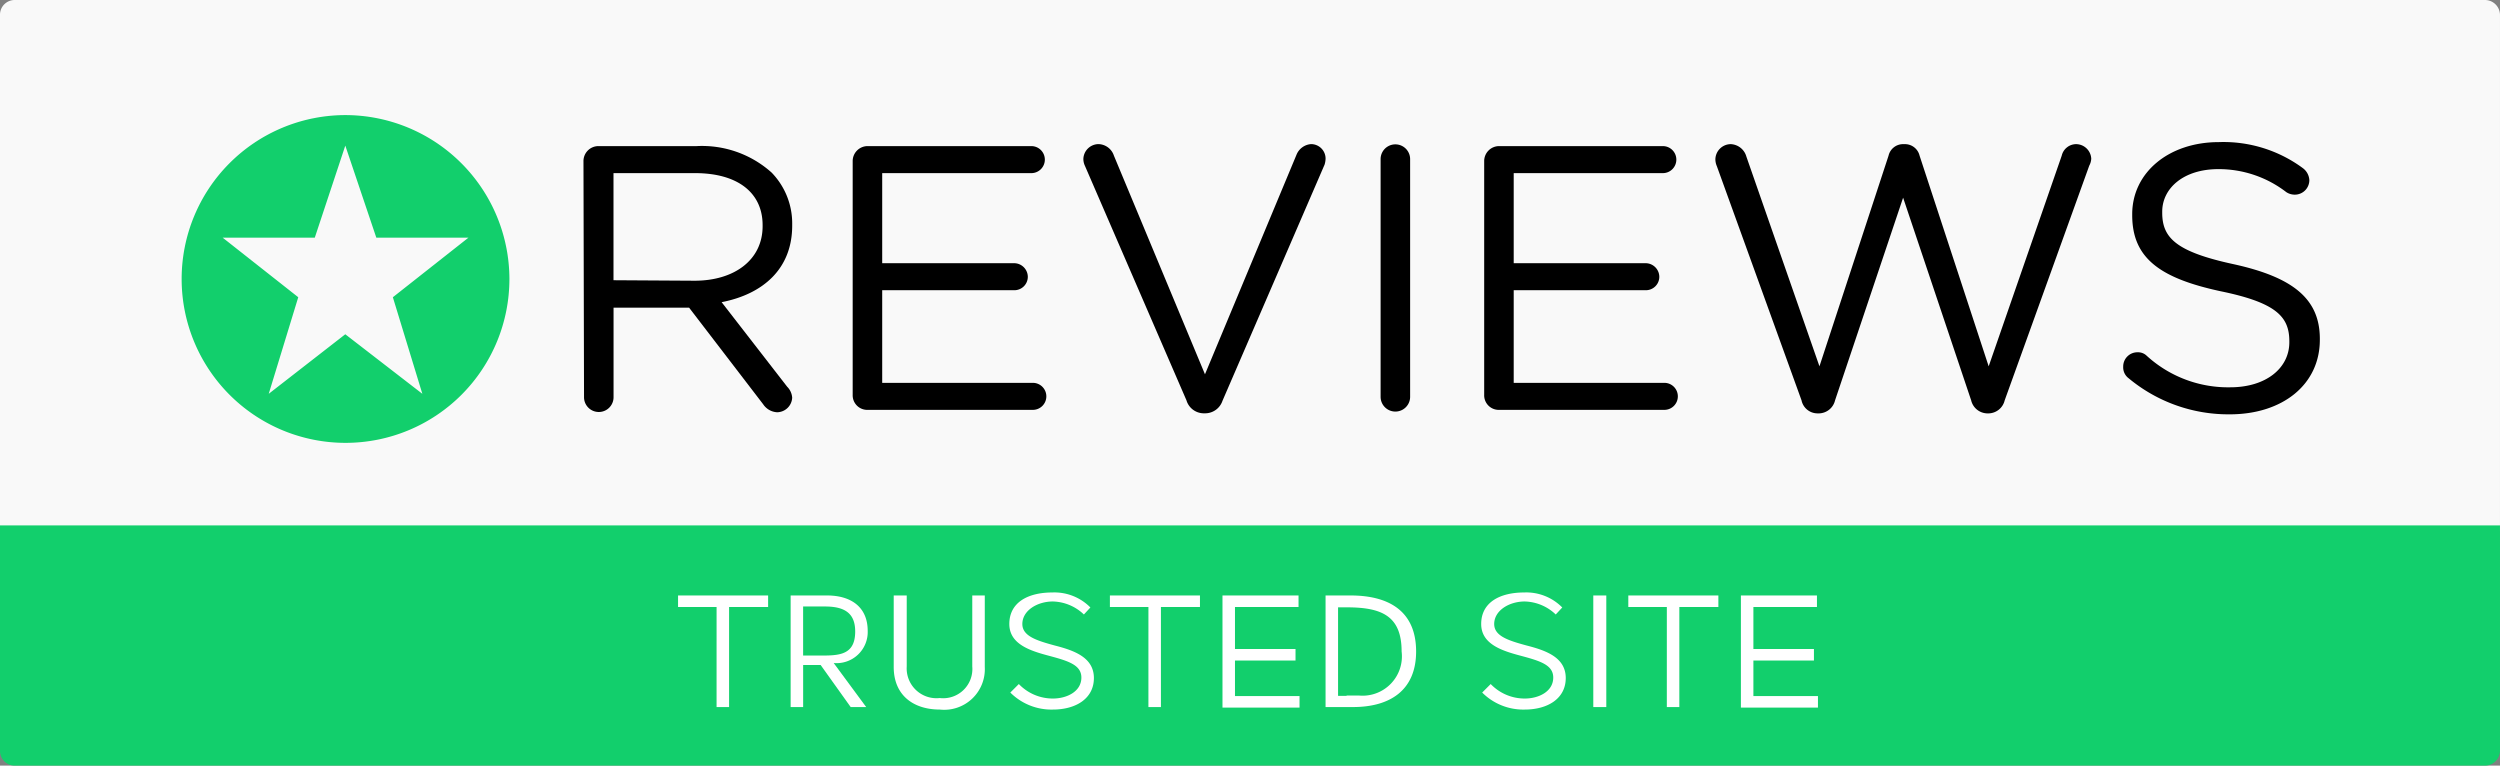 <svg xmlns="http://www.w3.org/2000/svg" width="170.043" height="52.075" viewBox="0 0 170.043 52.075"><rect x="0" y="0" width="170.043" height="52.075" fill="#808080" stroke="none"/><defs><style>.a{fill:#f9f9f9;}.b{fill:#12cf6c;}.c{fill:#fff;}</style></defs><g transform="translate(0)"><path class="a" d="M6.4,39.544V4.521A1,1,0,0,1,7.421,3.5h168a1.024,1.024,0,0,1,1.021,1.021V39.578H6.4Z" transform="translate(-6.4 -3.5)"/><path class="b" d="M53.764,26.5A11.147,11.147,0,1,0,64.928,37.63,11.17,11.17,0,0,0,53.764,26.5Zm5.242,18.958-5.242-4.05-5.207,4.05,2.008-6.569-5.139-4.05h6.263l2.076-6.263,2.11,6.263h6.263L57,38.889Z" transform="translate(-30.279 -18.672)"/><path d="M123,33.721a1.018,1.018,0,0,1,.987-1.021h6.705a7.088,7.088,0,0,1,5.105,1.8,4.961,4.961,0,0,1,1.4,3.54v.068c0,2.961-2.008,4.663-4.8,5.207l4.459,5.752a1.163,1.163,0,0,1,.34.749,1.041,1.041,0,0,1-1.021.987,1.212,1.212,0,0,1-.953-.545l-5.037-6.569h-5.139v6.092a1,1,0,1,1-2.008,0Zm7.556,8.135c2.689,0,4.629-1.4,4.629-3.71v-.068c0-2.212-1.7-3.54-4.595-3.54h-5.548v7.284Z" transform="translate(-83.314 -22.762)"/><path d="M176.8,49.616V33.721a1.018,1.018,0,0,1,.987-1.021h11.164a.919.919,0,0,1,0,1.838H178.808v6.126h8.985a.937.937,0,0,1,.919.919.915.915,0,0,1-.919.919h-8.985v6.3h10.245a.919.919,0,1,1,0,1.838h-11.3a.99.99,0,0,1-.953-1.021Z" transform="translate(-118.803 -22.762)"/><path d="M229.911,49.726,223,33.764a1.087,1.087,0,0,1-.1-.477,1.041,1.041,0,0,1,1.021-.987,1.135,1.135,0,0,1,1.055.783l6.195,14.874L237.4,33.015a1.156,1.156,0,0,1,.987-.715.987.987,0,0,1,.987.987,1.462,1.462,0,0,1-.068.408L232.362,49.76a1.247,1.247,0,0,1-1.191.851h-.1A1.236,1.236,0,0,1,229.911,49.726Z" transform="translate(-149.212 -22.498)"/><path d="M282.3,33.321a1,1,0,1,1,2.008,0V49.488a1,1,0,1,1-2.008,0Z" transform="translate(-188.395 -22.498)"/><path d="M303,49.616V33.721a1.018,1.018,0,0,1,.987-1.021h11.164a.919.919,0,0,1,0,1.838H305.008v6.126h8.985a.937.937,0,0,1,.919.919.915.915,0,0,1-.919.919h-8.985v6.3h10.245a.919.919,0,1,1,0,1.838h-11.3A.99.99,0,0,1,303,49.616Z" transform="translate(-202.05 -22.762)"/><path d="M349.3,33.8a1.2,1.2,0,0,1-.1-.477,1.054,1.054,0,0,1,1.055-1.021,1.157,1.157,0,0,1,1.055.851l4.969,14.261,4.7-14.329a1.014,1.014,0,0,1,.987-.783h.136a1.022,1.022,0,0,1,.987.783l4.7,14.329,4.969-14.329a1.014,1.014,0,0,1,.987-.783,1.041,1.041,0,0,1,1.021.987,1.107,1.107,0,0,1-.136.477l-5.752,15.963a1.15,1.15,0,0,1-1.055.885h-.17a1.15,1.15,0,0,1-1.055-.885l-4.629-13.785-4.629,13.785a1.15,1.15,0,0,1-1.055.885h-.17a1.111,1.111,0,0,1-1.055-.885Z" transform="translate(-232.525 -22.498)"/><path d="M431.074,47.965a.923.923,0,0,1-.374-.783.967.967,0,0,1,.987-.987.845.845,0,0,1,.613.238,8.208,8.208,0,0,0,5.684,2.144c2.417,0,4.016-1.293,4.016-3.063v-.068c0-1.668-.885-2.621-4.663-3.4-4.118-.885-6.024-2.246-6.024-5.173V36.8c0-2.825,2.485-4.9,5.888-4.9a9.089,9.089,0,0,1,5.718,1.77,1.087,1.087,0,0,1,.442.817.988.988,0,0,1-.987.987,1.055,1.055,0,0,1-.579-.17,7.525,7.525,0,0,0-4.629-1.566c-2.348,0-3.812,1.293-3.812,2.893V36.7c0,1.7.919,2.655,4.867,3.506,4.016.885,5.854,2.348,5.854,5.071v.068c0,3.063-2.553,5.071-6.126,5.071a10.608,10.608,0,0,1-6.875-2.451Z" transform="translate(-286.286 -22.234)"/><path class="b" d="M6.4,108.5v15.316a1,1,0,0,0,1.021,1.021h168a1.024,1.024,0,0,0,1.021-1.021V108.5Z" transform="translate(-6.4 -72.762)"/><g transform="translate(46.119 40.298)"><path class="c" d="M144.521,123.283H141.9V122.5h6.126v.783h-2.655v6.807h-.851Z" transform="translate(-141.9 -122.296)"/><path class="c" d="M169.539,130.09h-1.055l-2.042-2.859h-1.191v2.859H164.4V122.5h2.485c1.532,0,2.757.715,2.757,2.417a2.119,2.119,0,0,1-2.314,2.178ZM166,126.584c1.464,0,2.791.136,2.791-1.634,0-1.157-.613-1.7-2.042-1.7h-1.5v3.336Z" transform="translate(-156.742 -122.296)"/><path class="c" d="M185.885,122.5v4.833a2.029,2.029,0,0,0,2.246,2.144,1.987,1.987,0,0,0,2.212-2.144V122.5h.851v4.867a2.763,2.763,0,0,1-3.063,2.893c-1.77,0-3.131-.953-3.131-2.893V122.5Z" transform="translate(-170.331 -122.296)"/><path class="c" d="M208.168,128.707l.579-.579a3.2,3.2,0,0,0,2.314.987c.953,0,1.94-.476,1.94-1.429,0-.851-.885-1.123-2.144-1.464-1.293-.34-2.757-.783-2.757-2.178,0-1.464,1.259-2.144,2.927-2.144a3.435,3.435,0,0,1,2.587,1.021l-.442.477a3.156,3.156,0,0,0-2.11-.885c-1.055,0-2.076.613-2.076,1.532,0,.817.953,1.123,2.212,1.464,1.327.34,2.655.817,2.655,2.212s-1.225,2.144-2.791,2.144A3.953,3.953,0,0,1,208.168,128.707Z" transform="translate(-185.568 -121.9)"/><path class="c" d="M230.821,123.283H228.2V122.5h6.126v.783h-2.655v6.807h-.851Z" transform="translate(-198.827 -122.296)"/><path class="c" d="M250.7,122.5h5.173v.783h-4.323v2.859h4.118v.783h-4.118v2.417h4.391v.783H250.7Z" transform="translate(-213.669 -122.296)"/><path class="c" d="M271.3,122.5H273c2.553,0,4.459,1.021,4.459,3.812,0,2.655-1.8,3.778-4.289,3.778H271.3Zm1.429,6.807h.851a2.677,2.677,0,0,0,2.893-3c0-2.451-1.4-3-3.744-3h-.579v6.024h.579Z" transform="translate(-227.258 -122.296)"/><path class="c" d="M302.468,128.707l.579-.579a3.2,3.2,0,0,0,2.314.987c.953,0,1.94-.476,1.94-1.429,0-.851-.885-1.123-2.144-1.464-1.293-.34-2.757-.783-2.757-2.178,0-1.464,1.259-2.144,2.927-2.144a3.435,3.435,0,0,1,2.587,1.021l-.443.477a3.156,3.156,0,0,0-2.11-.885c-1.055,0-2.076.613-2.076,1.532,0,.817.953,1.123,2.212,1.464,1.327.34,2.655.817,2.655,2.212s-1.225,2.144-2.791,2.144A3.953,3.953,0,0,1,302.468,128.707Z" transform="translate(-247.773 -121.9)"/><path class="c" d="M324.8,122.5h.885v7.59H324.8Z" transform="translate(-262.548 -122.296)"/><path class="c" d="M334.421,123.283H331.8V122.5h6.126v.783h-2.655v6.807h-.851Z" transform="translate(-267.166 -122.296)"/><path class="c" d="M354.3,122.5h5.173v.783h-4.323v2.859h4.118v.783h-4.118v2.417h4.391v.783H354.3Z" transform="translate(-282.008 -122.296)"/></g></g></svg>